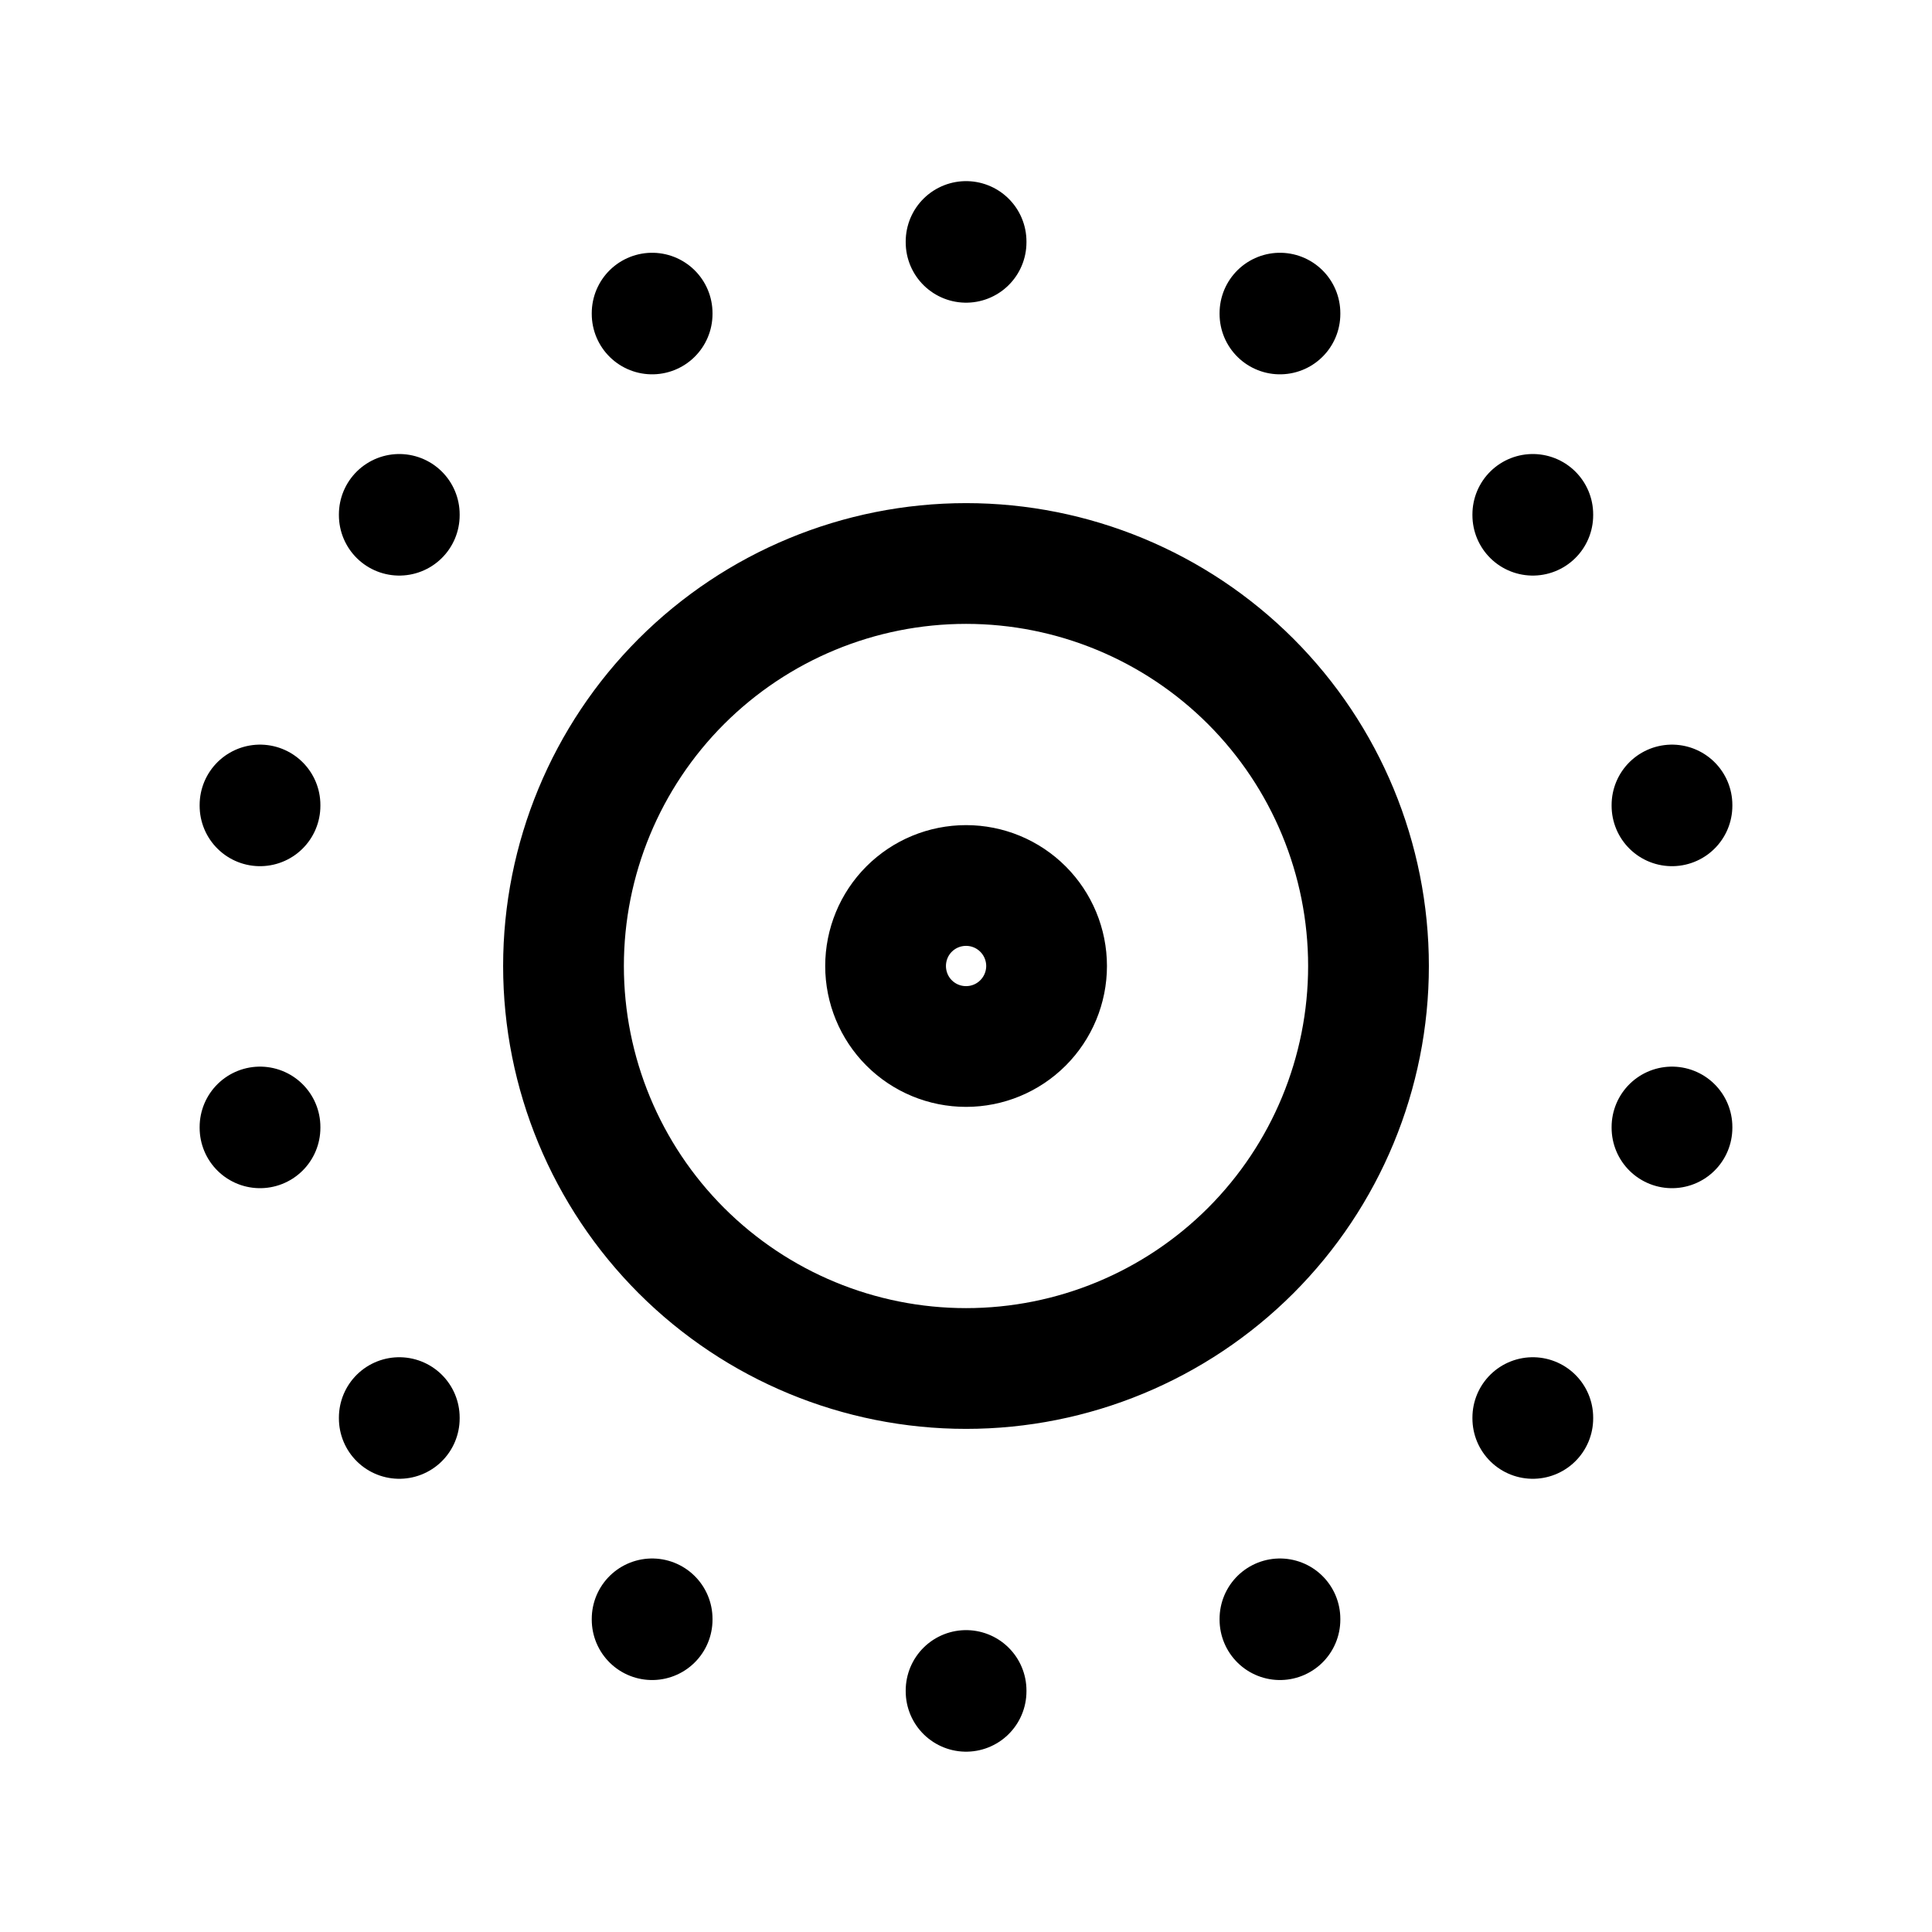 <svg width="24" height="24" viewBox="0 0 24 24" fill="none" xmlns="http://www.w3.org/2000/svg">
<path d="M15.9 20.11V20.12M19.041 17.61V17.62M20.77 14V14.01M20.77 10V10.01M19.041 6.39V6.4M15.9 3.89V3.9M12.001 3V3.01M8.101 3.89V3.9M4.96 6.39V6.4M3.23 10V10.01M3.23 14V14.01M4.96 17.61V17.62M8.101 20.11V20.12M12.001 21V21.01M11.001 12C11.001 12.265 11.106 12.52 11.293 12.707C11.481 12.895 11.735 13 12.001 13C12.266 13 12.52 12.895 12.708 12.707C12.895 12.52 13.001 12.265 13.001 12C13.001 11.735 12.895 11.48 12.708 11.293C12.52 11.105 12.266 11 12.001 11C11.735 11 11.481 11.105 11.293 11.293C11.106 11.48 11.001 11.735 11.001 12ZM7 12C7 13.326 7.527 14.598 8.465 15.536C9.403 16.473 10.674 17 12.001 17C13.327 17 14.598 16.473 15.536 15.536C16.474 14.598 17 13.326 17 12C17 10.674 16.474 9.402 15.536 8.464C14.598 7.527 13.327 7 12.001 7C10.674 7 9.403 7.527 8.465 8.464C7.527 9.402 7 10.674 7 12Z" stroke="currentColor" stroke-width="1.5" stroke-linecap="round" stroke-linejoin="round"/>
</svg>
